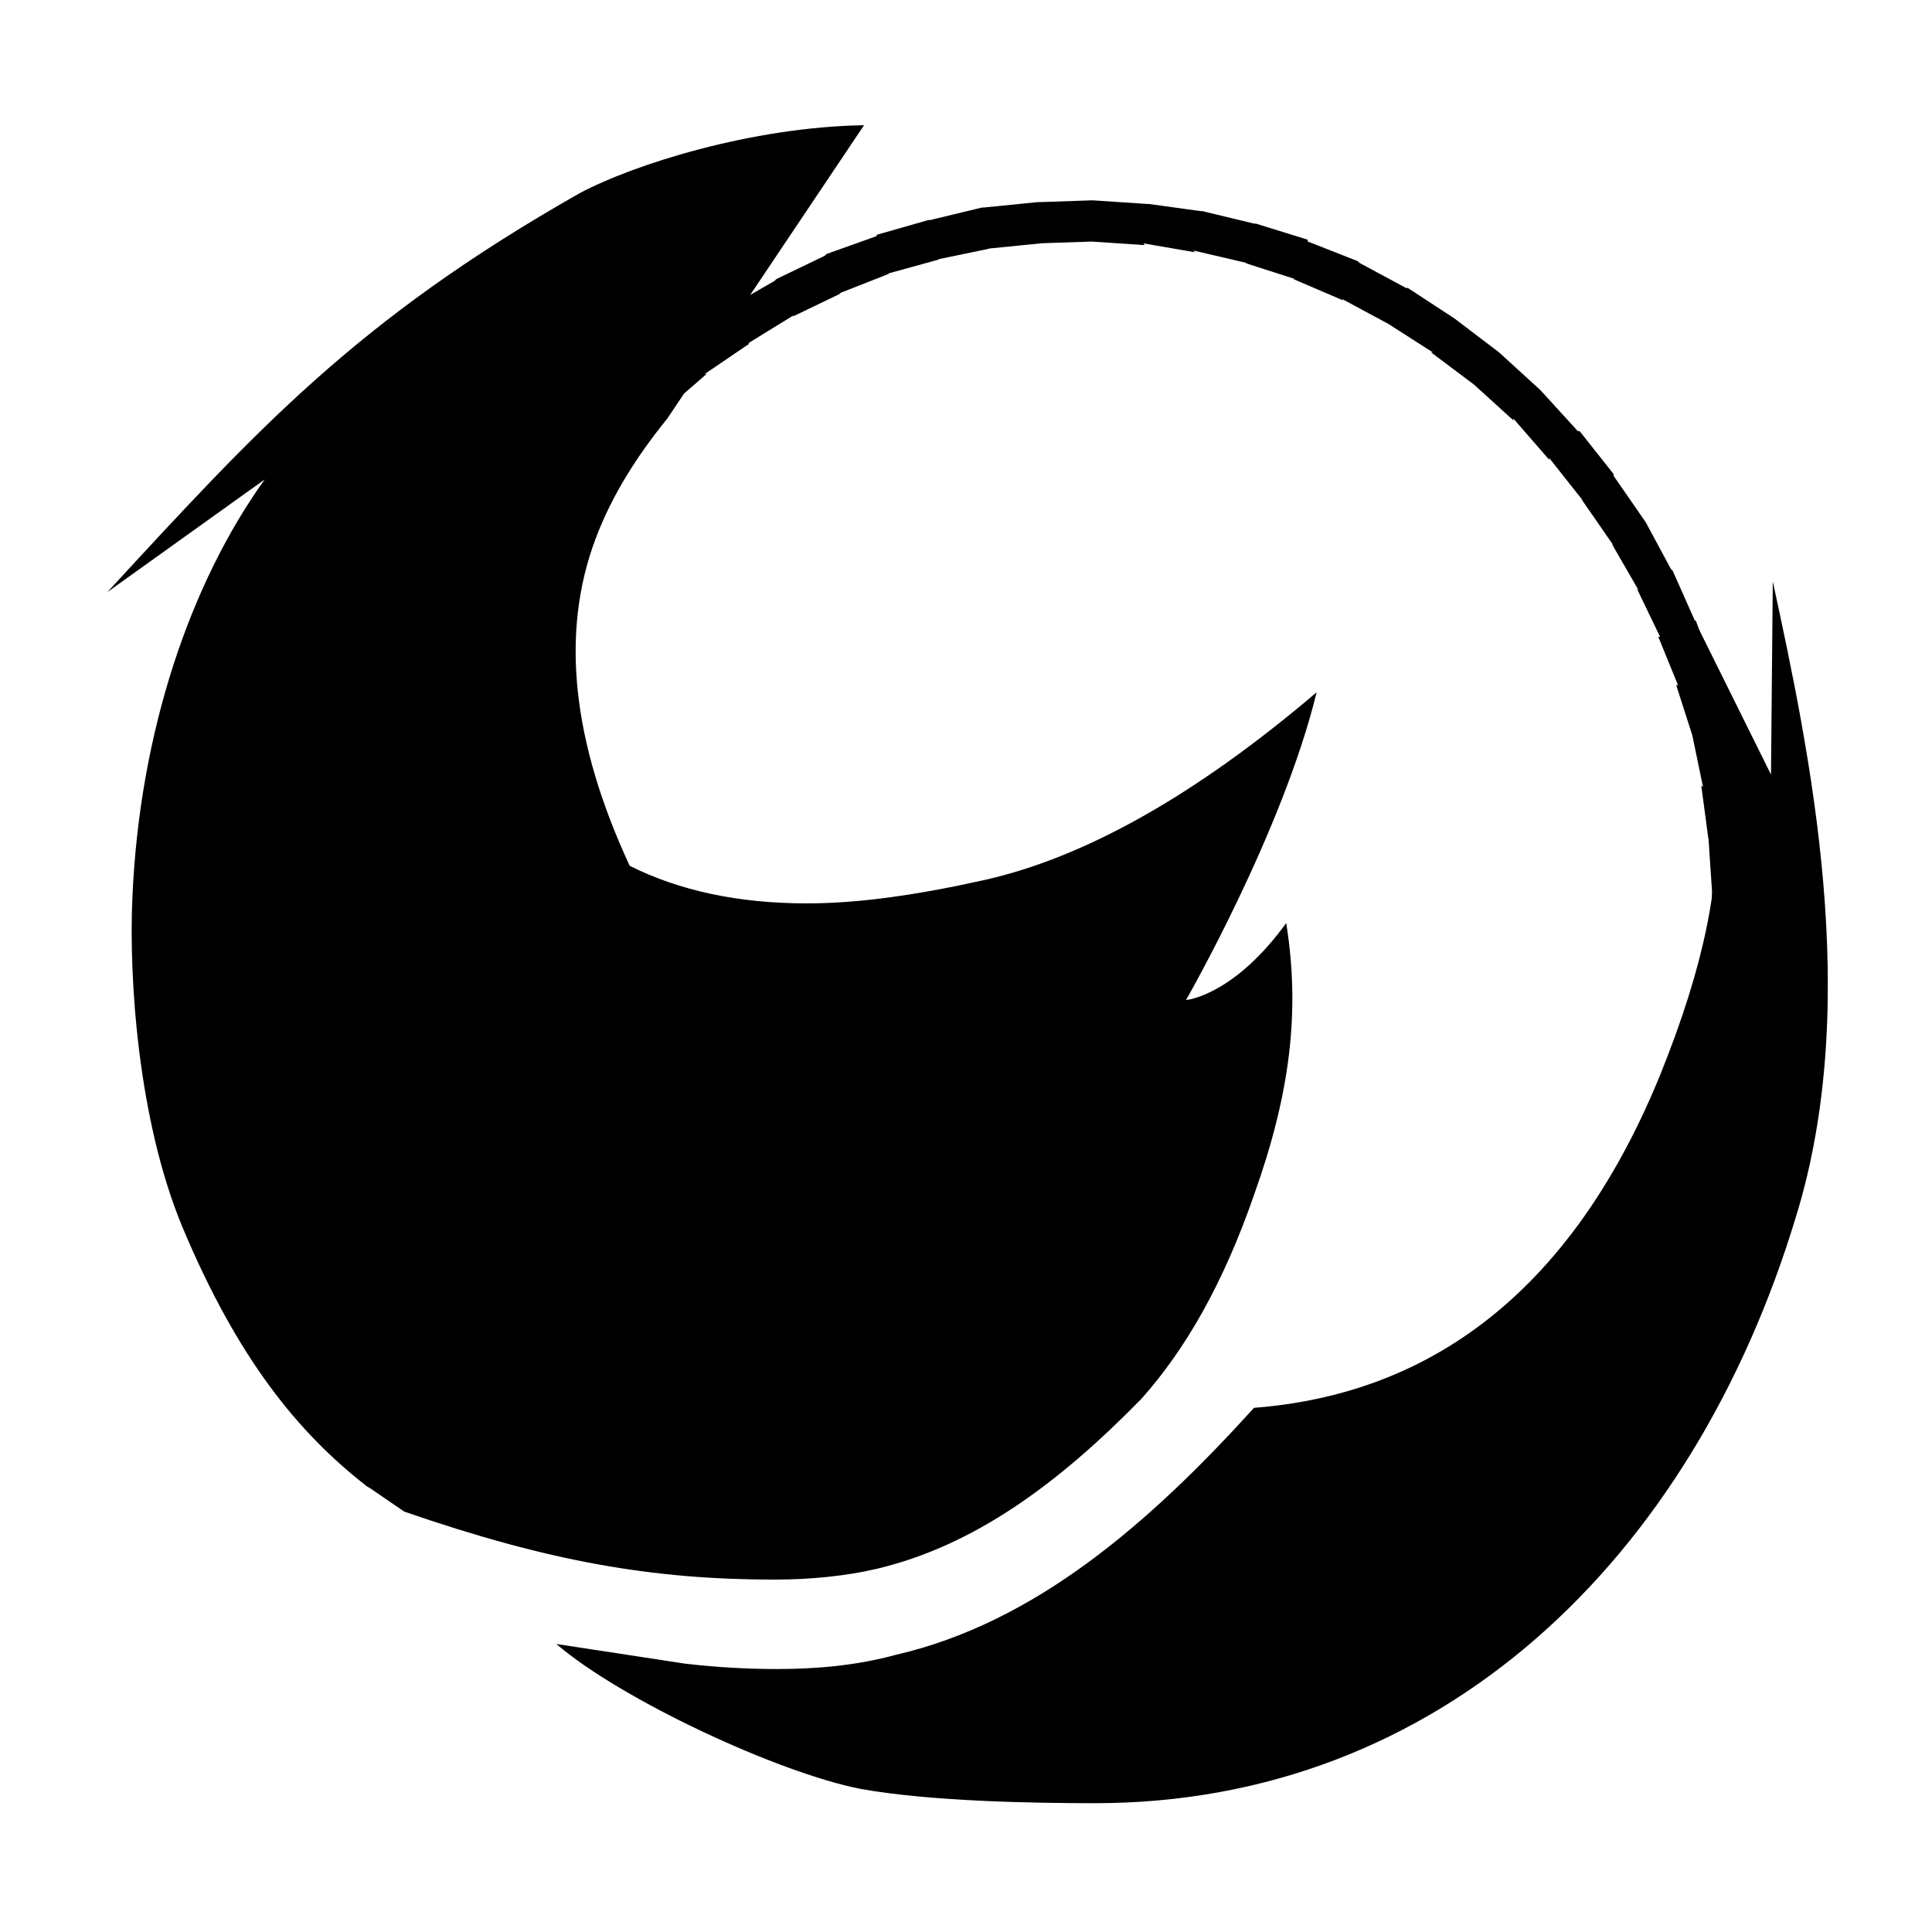 <svg version="1.2" xmlns="http://www.w3.org/2000/svg" viewBox="0 0 108 108" width="24" height="24">
	<title>ic_iceraven-svg</title>
	<style>
		.s0 { fill: #000000 } 
	</style>
	<path id="path_1" class="s0" d="m31.6 25.8l2-2.4q0 0 0.1 0l2.1-2.2q0 0 0.1-0.1l2.3-2 2.5-1.8q0 0 0-0.1l2.6-1.5q0.1-0.1 0.1-0.1l2.7-1.3q0 0 0.1-0.1l2.8-1q0-0.1 0.1-0.1l2.8-0.8q0.1 0 0.1 0l2.9-0.7q0.1 0 0.1 0l3-0.3q0 0 0.1 0l2.9-0.1q0.1 0 0.1 0l3 0.2q0 0 0.1 0l2.9 0.4q0.1 0 0.1 0l2.9 0.7q0.1 0 0.1 0l2.9 0.9q0 0.1 0 0.1l2.8 1.1q0 0 0.1 0.1l2.6 1.4q0.1 0 0.1 0l2.6 1.7 2.5 1.9 2.3 2.1 2.1 2.3q0 0 0.1 0l1.9 2.4q0 0.1 0 0.1l1.8 2.6 1.4 2.6q0.1 0.1 0.1 0.1l1.2 2.7q0 0.1 0.1 0.1l1 2.8q0 0 0 0.1l0.9 2.9q0 0 0 0.1l0.6 2.9q0 0 0 0.1l0.4 2.9q0 0.1 0 0.1l0.2 3q0 0.1 0 0.1l-0.1 3q0 0.1 0 0.1l-0.2 3q0 0-0.1 0.1l-0.5 2.9q0 0.1 0 0.1l-0.7 2.9q0 0 0 0.1l-0.9 2.8q-0.1 0.1-0.1 0.1l-1.1 2.8q0 0 0 0.1l-1.4 2.6q0 0.1 0 0.1l-1.6 2.5q0 0.1 0 0.1l-1.7 2.4q-0.1 0-0.1 0.1l-1.9 2.2c-0.4 0.5-1.1 0.5-1.5 0.1-0.5-0.4-0.5-1.1-0.1-1.6l1.9-2.3-0.1 0.1 1.8-2.4-0.1 0.1 1.5-2.5 1.3-2.6v0.1l1.1-2.8v0.1l0.9-2.8v0.1l0.7-2.9 0.5-2.9v0.1l0.3-3v0.1-3 0.1l-0.2-3v0.1l-0.4-3 0.1 0.1-0.6-2.9-0.9-2.8h0.1l-1.1-2.7h0.1l-1.3-2.7 0.1 0.1-1.5-2.6 0.1 0.1-1.8-2.6 0.1 0.1-1.9-2.4v0.1l-2-2.3v0.1l-2.2-2-2.4-1.8h0.1l-2.5-1.6-2.6-1.4 0.1 0.1-2.8-1.2h0.1l-2.8-0.9h0.1l-3-0.7 0.1 0.1-2.9-0.5 0.1 0.1-3-0.2h0.1l-3 0.1h0.1l-3 0.3h0.1l-2.9 0.6h0.1l-2.9 0.8h0.1l-2.8 1.1h0.1l-2.7 1.3 0.1-0.1-2.6 1.6h0.1l-2.5 1.7h0.1l-2.3 2 0.1-0.1-2.2 2.2 0.1-0.1-1.9 2.4c-0.4 0.5-1.1 0.5-1.6 0.1-0.4-0.4-0.5-1.2-0.1-1.6z"/>
	<path id="path_3" class="s0" d="m48.3 7c-6.3 0.1-12.9 2.2-15.9 3.8-12.5 7.1-18 13.2-26.4 22.3l8.8-6.3c-4.1 5.7-7 14-7.4 23.4-0.2 4.4 0.3 12.4 2.8 18.4 3.1 7.4 6.5 11.5 10.2 14.4q0.1 0.1 0.3 0.2l1.9 1.3c8.1 2.8 13.9 3.8 20.7 3.8 2 0 4-0.2 5.7-0.6 5.5-1.3 10.2-4.8 14.8-9.5 2.5-2.8 4.6-6.5 6.3-11.4 2-5.6 2.6-10.2 1.8-15.2-2.9 4-5.5 4.3-5.6 4.3 0 0 5.4-9.4 7.3-17.2q-10.1 8.6-18.6 10.5c-3.6 0.8-6.9 1.3-9.9 1.3q-5.7 0-9.9-2.1c-3.2-6.9-3.9-13-1.9-18.3 0.9-2.4 2.3-4.6 4-6.7zm44.7 24.2c3.2 10.9 4.8 16.5-0.2 28.9-5.8 14.2-15 18-22.7 18.6-5.8 6.4-12.2 12-20 13.8-2.2 0.6-4.4 0.8-6.7 0.8q-2.5 0-5.1-0.3l-7.2-1.1c3.6 3.1 12.4 7.2 17 8.1 3.9 0.7 9.6 0.8 13.1 0.8 19.3 0 33.4-13.6 39.2-32.8 3.7-12 0.8-25.8-1.3-35.5l-0.1 10.8z"/>
</svg>